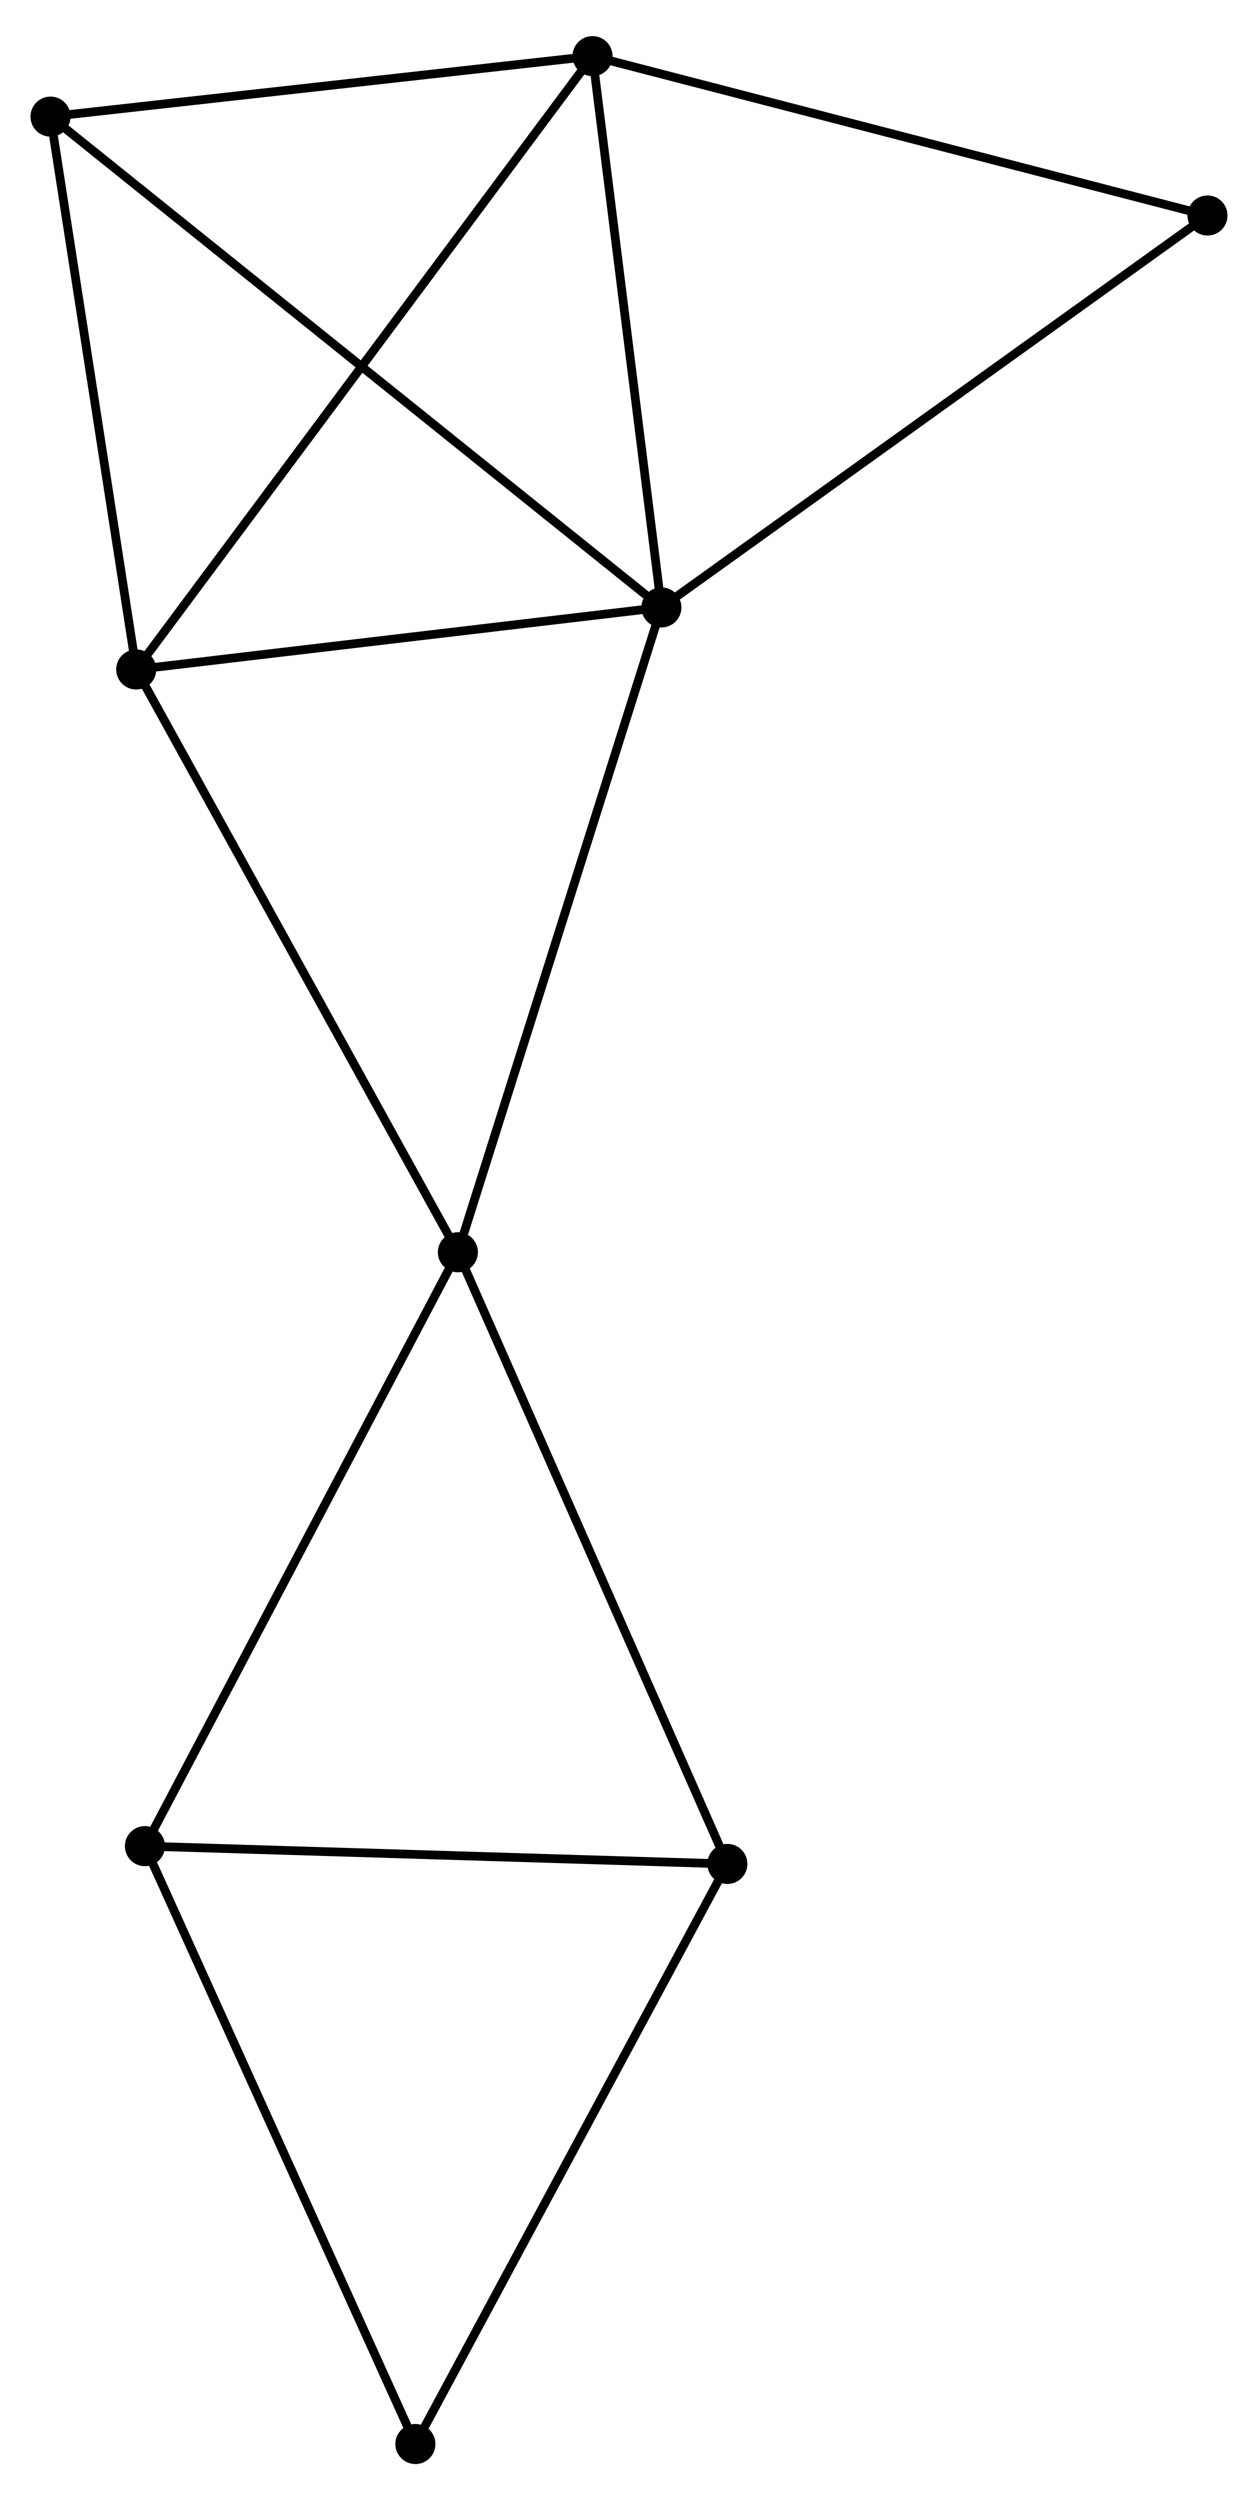 <?xml version="1.0" encoding="UTF-8" standalone="no"?>
<!DOCTYPE svg PUBLIC "-//W3C//DTD SVG 1.1//EN"
 "http://www.w3.org/Graphics/SVG/1.1/DTD/svg11.dtd">
<!-- Generated by graphviz version 2.36.0 (20140111.2315)
 -->
<!-- Title: %3 Pages: 1 -->
<svg width="144pt" height="286pt"
 viewBox="0.00 0.00 144.43 285.57" xmlns="http://www.w3.org/2000/svg" xmlns:xlink="http://www.w3.org/1999/xlink">
<g id="graph0" class="graph" transform="scale(1 1) rotate(0) translate(4 281.573)">
<title>%3</title>
<!-- 0 -->
<g id="node1" class="node"><title>0</title>
<ellipse fill="black" stroke="black" cx="71.935" cy="-212.521" rx="1.8" ry="1.8"/>
</g>
<!-- 1 -->
<g id="node2" class="node"><title>1</title>
<ellipse fill="black" stroke="black" cx="64.028" cy="-275.773" rx="1.8" ry="1.8"/>
</g>
<!-- 0&#45;&#45;1 -->
<g id="edge1" class="edge"><title>0&#45;&#45;1</title>
<path fill="none" stroke="black" d="M71.707,-214.346C70.573,-223.42 65.544,-263.645 64.305,-273.559"/>
</g>
<!-- 2 -->
<g id="node3" class="node"><title>2</title>
<ellipse fill="black" stroke="black" cx="48.57" cy="-138.536" rx="1.8" ry="1.8"/>
</g>
<!-- 0&#45;&#45;2 -->
<g id="edge2" class="edge"><title>0&#45;&#45;2</title>
<path fill="none" stroke="black" d="M71.358,-210.692C68.125,-200.456 52.307,-150.369 49.128,-140.301"/>
</g>
<!-- 3 -->
<g id="node4" class="node"><title>3</title>
<ellipse fill="black" stroke="black" cx="11.64" cy="-205.403" rx="1.8" ry="1.8"/>
</g>
<!-- 0&#45;&#45;3 -->
<g id="edge3" class="edge"><title>0&#45;&#45;3</title>
<path fill="none" stroke="black" d="M69.929,-212.284C60.775,-211.204 23.013,-206.746 13.716,-205.648"/>
</g>
<!-- 4 -->
<g id="node5" class="node"><title>4</title>
<ellipse fill="black" stroke="black" cx="1.8" cy="-268.835" rx="1.8" ry="1.8"/>
</g>
<!-- 0&#45;&#45;4 -->
<g id="edge4" class="edge"><title>0&#45;&#45;4</title>
<path fill="none" stroke="black" d="M70.47,-213.697C61.343,-221.026 12.361,-260.356 3.257,-267.666"/>
</g>
<!-- 8 -->
<g id="node6" class="node"><title>8</title>
<ellipse fill="black" stroke="black" cx="134.63" cy="-257.488" rx="1.8" ry="1.8"/>
</g>
<!-- 0&#45;&#45;8 -->
<g id="edge5" class="edge"><title>0&#45;&#45;8</title>
<path fill="none" stroke="black" d="M73.485,-213.633C82.084,-219.8 123.867,-249.769 132.904,-256.251"/>
</g>
<!-- 1&#45;&#45;3 -->
<g id="edge6" class="edge"><title>1&#45;&#45;3</title>
<path fill="none" stroke="black" d="M62.934,-274.303C56.116,-265.145 19.529,-215.999 12.729,-206.865"/>
</g>
<!-- 1&#45;&#45;4 -->
<g id="edge7" class="edge"><title>1&#45;&#45;4</title>
<path fill="none" stroke="black" d="M62.233,-275.573C53.305,-274.578 13.732,-270.166 3.978,-269.078"/>
</g>
<!-- 1&#45;&#45;8 -->
<g id="edge8" class="edge"><title>1&#45;&#45;8</title>
<path fill="none" stroke="black" d="M65.773,-275.321C75.456,-272.813 122.51,-260.627 132.687,-257.992"/>
</g>
<!-- 2&#45;&#45;3 -->
<g id="edge9" class="edge"><title>2&#45;&#45;3</title>
<path fill="none" stroke="black" d="M47.657,-140.189C42.593,-149.36 17.98,-193.924 12.657,-203.562"/>
</g>
<!-- 5 -->
<g id="node7" class="node"><title>5</title>
<ellipse fill="black" stroke="black" cx="12.639" cy="-70.398" rx="1.8" ry="1.8"/>
</g>
<!-- 2&#45;&#45;5 -->
<g id="edge10" class="edge"><title>2&#45;&#45;5</title>
<path fill="none" stroke="black" d="M47.682,-136.852C42.754,-127.507 18.808,-82.096 13.629,-72.274"/>
</g>
<!-- 6 -->
<g id="node8" class="node"><title>6</title>
<ellipse fill="black" stroke="black" cx="79.509" cy="-68.356" rx="1.8" ry="1.8"/>
</g>
<!-- 2&#45;&#45;6 -->
<g id="edge11" class="edge"><title>2&#45;&#45;6</title>
<path fill="none" stroke="black" d="M49.335,-136.801C53.578,-127.176 74.198,-80.404 78.658,-70.288"/>
</g>
<!-- 3&#45;&#45;4 -->
<g id="edge12" class="edge"><title>3&#45;&#45;4</title>
<path fill="none" stroke="black" d="M11.357,-207.233C9.945,-216.333 3.687,-256.672 2.144,-266.615"/>
</g>
<!-- 5&#45;&#45;6 -->
<g id="edge13" class="edge"><title>5&#45;&#45;6</title>
<path fill="none" stroke="black" d="M14.569,-70.339C24.334,-70.041 68.216,-68.701 77.699,-68.411"/>
</g>
<!-- 7 -->
<g id="node9" class="node"><title>7</title>
<ellipse fill="black" stroke="black" cx="43.692" cy="-1.8" rx="1.8" ry="1.8"/>
</g>
<!-- 5&#45;&#45;7 -->
<g id="edge14" class="edge"><title>5&#45;&#45;7</title>
<path fill="none" stroke="black" d="M13.407,-68.702C17.666,-59.294 38.361,-13.576 42.837,-3.688"/>
</g>
<!-- 6&#45;&#45;7 -->
<g id="edge15" class="edge"><title>6&#45;&#45;7</title>
<path fill="none" stroke="black" d="M78.624,-66.711C73.712,-57.583 49.841,-13.226 44.678,-3.632"/>
</g>
</g>
</svg>
